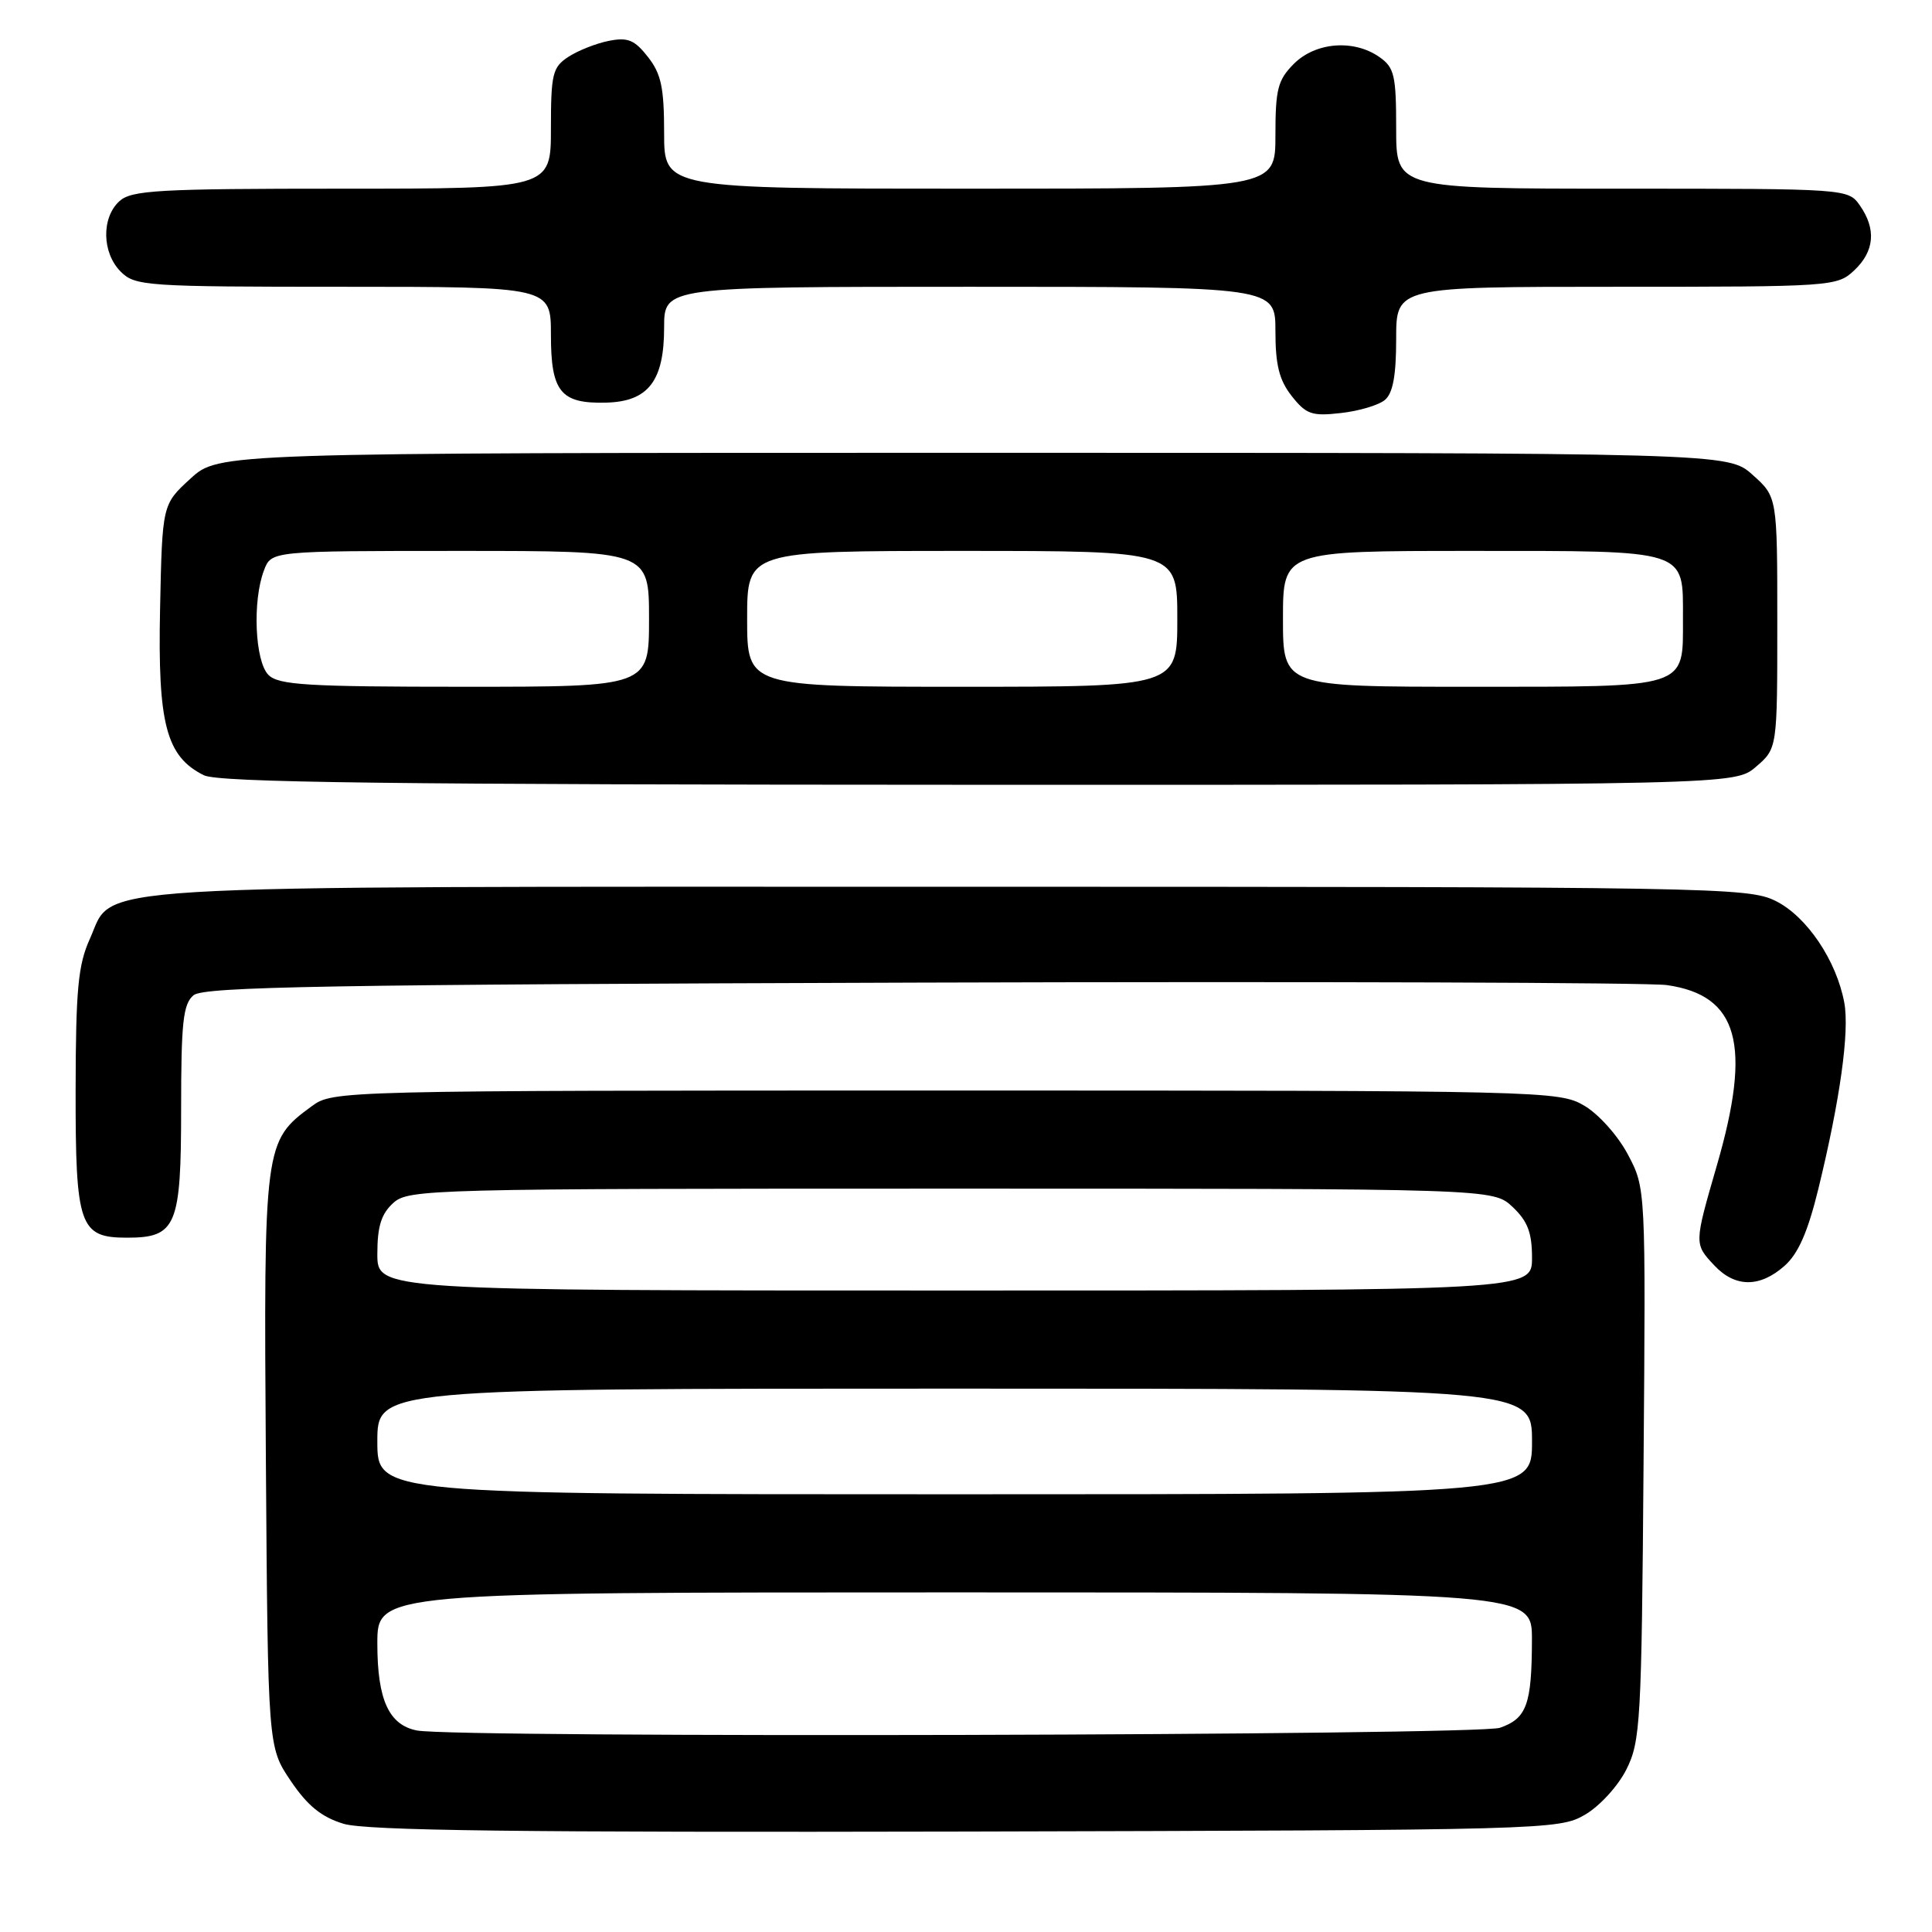 <?xml version="1.0" encoding="UTF-8" standalone="no"?>
<!DOCTYPE svg PUBLIC "-//W3C//DTD SVG 1.1//EN" "http://www.w3.org/Graphics/SVG/1.1/DTD/svg11.dtd" >
<svg xmlns="http://www.w3.org/2000/svg" xmlns:xlink="http://www.w3.org/1999/xlink" version="1.1" viewBox="0 0 256 256">
 <g >
 <path fill="currentColor"
d=" M 210.00 240.47 C 211.94 239.35 214.39 236.68 215.50 234.47 C 217.37 230.75 217.52 228.19 217.78 193.97 C 218.07 157.45 218.07 157.45 215.71 152.99 C 214.40 150.50 211.84 147.64 209.93 146.51 C 206.57 144.54 204.87 144.50 125.32 144.50 C 44.79 144.50 44.12 144.52 41.32 146.57 C 34.98 151.22 34.94 151.57 35.23 193.50 C 35.50 231.50 35.50 231.50 38.52 235.97 C 40.74 239.26 42.59 240.77 45.52 241.66 C 48.51 242.57 68.93 242.82 128.00 242.69 C 204.87 242.50 206.57 242.46 210.00 240.47 Z  M 236.44 167.75 C 238.28 166.13 239.54 163.26 240.95 157.50 C 243.82 145.73 245.08 136.69 244.38 132.87 C 243.35 127.28 239.41 121.43 235.28 119.38 C 231.65 117.58 227.25 117.50 126.00 117.50 C 8.19 117.50 15.23 117.07 11.90 124.42 C 10.35 127.84 10.04 131.09 10.02 144.42 C 10.00 162.47 10.53 164.00 16.83 164.00 C 23.36 164.00 24.00 162.47 24.00 146.97 C 24.00 135.42 24.26 133.03 25.65 131.87 C 27.02 130.74 43.52 130.45 121.90 130.20 C 173.93 130.04 218.47 130.19 220.88 130.53 C 230.35 131.89 232.15 138.37 227.50 154.40 C 224.47 164.87 224.47 164.81 227.17 167.69 C 229.92 170.61 233.17 170.63 236.44 167.75 Z  M 232.69 101.59 C 235.50 99.17 235.50 99.17 235.50 82.51 C 235.50 65.84 235.50 65.84 232.23 62.92 C 228.97 60.00 228.97 60.00 128.97 60.00 C 28.97 60.00 28.97 60.00 25.24 63.42 C 21.50 66.84 21.50 66.84 21.21 80.67 C 20.89 95.94 22.02 100.23 27.00 102.72 C 28.95 103.69 51.60 103.97 129.69 103.99 C 229.89 104.00 229.89 104.00 232.69 101.59 Z  M 183.50 53.00 C 184.57 52.11 185.00 49.77 185.00 44.88 C 185.00 38.00 185.00 38.00 214.19 38.00 C 242.77 38.00 243.42 37.96 245.69 35.83 C 248.38 33.30 248.64 30.36 246.44 27.22 C 244.89 25.01 244.75 25.00 214.94 25.00 C 185.00 25.00 185.00 25.00 185.00 17.06 C 185.00 9.98 184.76 8.94 182.78 7.56 C 179.39 5.18 174.33 5.58 171.45 8.45 C 169.31 10.60 169.00 11.81 169.00 17.95 C 169.00 25.00 169.00 25.00 128.50 25.00 C 88.00 25.00 88.00 25.00 88.00 17.63 C 88.00 11.62 87.61 9.77 85.85 7.54 C 84.08 5.28 83.18 4.91 80.65 5.42 C 78.98 5.75 76.57 6.71 75.30 7.54 C 73.22 8.90 73.00 9.80 73.00 17.02 C 73.00 25.00 73.00 25.00 45.33 25.00 C 20.98 25.00 17.44 25.20 15.83 26.65 C 13.42 28.84 13.50 33.50 16.00 36.00 C 17.90 37.90 19.33 38.00 45.50 38.00 C 73.00 38.00 73.00 38.00 73.00 44.38 C 73.00 51.92 74.29 53.51 80.32 53.35 C 85.90 53.21 88.00 50.48 88.00 43.39 C 88.00 38.00 88.00 38.00 128.50 38.00 C 169.00 38.00 169.00 38.00 169.00 43.87 C 169.00 48.36 169.50 50.37 171.16 52.48 C 173.07 54.90 173.83 55.17 177.66 54.73 C 180.05 54.47 182.67 53.69 183.50 53.00 Z  M 55.26 229.30 C 51.53 228.58 50.00 225.23 50.00 217.78 C 50.00 211.00 50.00 211.00 126.50 211.00 C 203.00 211.00 203.00 211.00 202.99 217.25 C 202.97 225.87 202.30 227.70 198.75 228.94 C 195.80 229.97 60.49 230.31 55.26 229.30 Z  M 50.00 191.00 C 50.00 184.00 50.00 184.00 126.50 184.00 C 203.00 184.00 203.00 184.00 203.00 191.00 C 203.00 198.00 203.00 198.00 126.50 198.00 C 50.00 198.00 50.00 198.00 50.00 191.00 Z  M 50.00 166.15 C 50.00 162.50 50.52 160.84 52.11 159.40 C 54.13 157.57 56.81 157.50 126.02 157.50 C 197.84 157.50 197.84 157.50 200.42 159.92 C 202.42 161.81 203.00 163.32 203.00 166.67 C 203.00 171.00 203.00 171.00 126.50 171.00 C 50.00 171.00 50.00 171.00 50.00 166.15 Z  M 35.57 89.43 C 33.78 87.63 33.43 79.62 34.98 75.57 C 35.95 73.00 35.95 73.00 60.98 73.00 C 86.00 73.00 86.00 73.00 86.00 82.00 C 86.00 91.00 86.00 91.00 61.57 91.00 C 40.70 91.00 36.91 90.77 35.57 89.43 Z  M 99.00 82.00 C 99.00 73.00 99.00 73.00 127.50 73.00 C 156.00 73.00 156.00 73.00 156.00 82.00 C 156.00 91.00 156.00 91.00 127.50 91.00 C 99.00 91.00 99.00 91.00 99.00 82.00 Z  M 170.00 82.00 C 170.00 73.00 170.00 73.00 194.93 73.00 C 223.92 73.00 223.00 72.71 223.00 82.00 C 223.00 91.29 223.92 91.00 194.93 91.00 C 170.00 91.00 170.00 91.00 170.00 82.00 Z "/>
</g>
</svg>